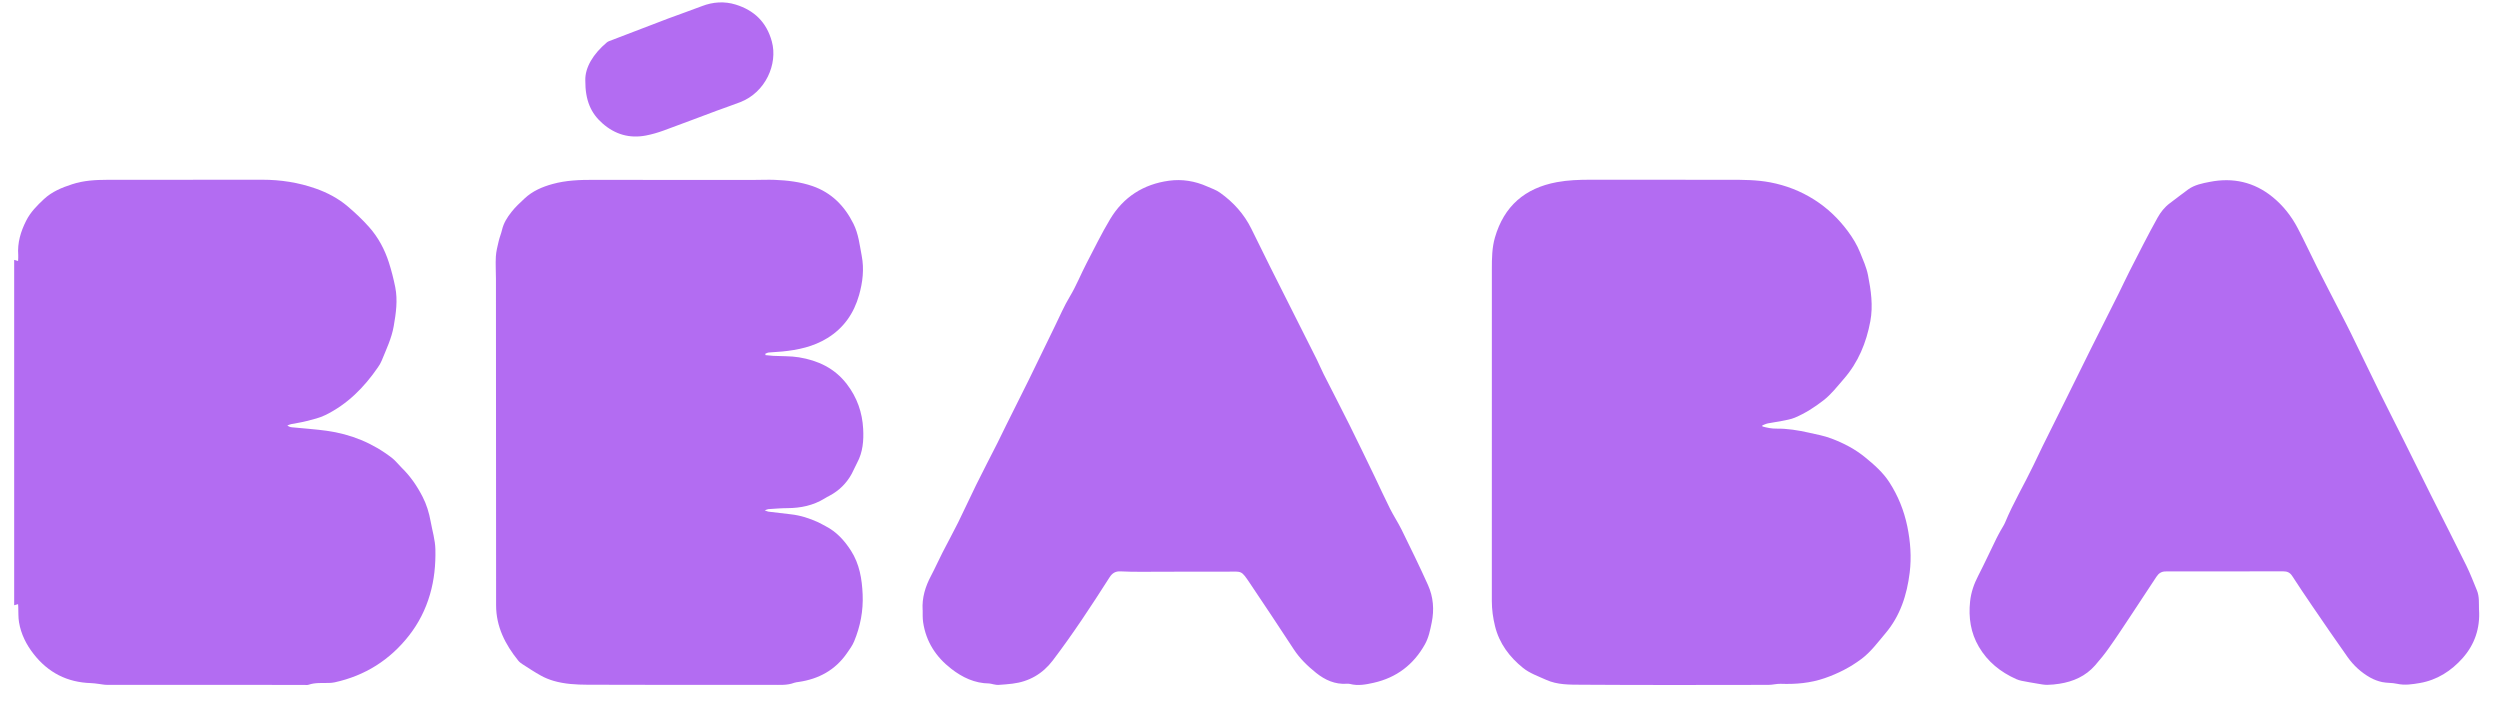 <svg width="82" height="23" viewBox="0 0 82 23" fill="none" xmlns="http://www.w3.org/2000/svg">
<path d="M0.465 8.524C0.5 8.534 0.537 8.545 0.593 8.562C0.595 8.494 0.603 8.43 0.598 8.367C0.568 7.964 0.678 7.596 0.858 7.24C1 6.958 1.215 6.742 1.441 6.531C1.705 6.285 2.028 6.153 2.367 6.043C2.743 5.92 3.127 5.899 3.515 5.898C5.211 5.895 6.908 5.898 8.603 5.895C9.204 5.895 9.788 5.985 10.354 6.184C10.733 6.317 11.087 6.503 11.393 6.76C11.645 6.973 11.888 7.201 12.106 7.447C12.405 7.784 12.618 8.18 12.755 8.609C12.84 8.874 12.909 9.146 12.964 9.418C13.049 9.847 12.989 10.273 12.914 10.699C12.844 11.1 12.668 11.463 12.517 11.834C12.486 11.911 12.441 11.984 12.393 12.052C11.942 12.708 11.394 13.261 10.67 13.615C10.481 13.708 10.269 13.756 10.063 13.809C9.895 13.854 9.722 13.877 9.552 13.911C9.516 13.918 9.482 13.934 9.424 13.955C9.499 14.019 9.571 14.014 9.639 14.021C9.996 14.056 10.355 14.08 10.71 14.129C11.505 14.238 12.226 14.531 12.86 15.023C12.978 15.116 13.07 15.239 13.178 15.345C13.462 15.622 13.682 15.944 13.861 16.294C13.992 16.548 14.074 16.82 14.125 17.103C14.18 17.41 14.275 17.711 14.281 18.026C14.291 18.525 14.245 19.012 14.103 19.498C13.958 19.997 13.73 20.444 13.414 20.848C12.787 21.648 11.973 22.163 10.975 22.381C10.909 22.396 10.841 22.4 10.774 22.401C10.555 22.406 10.336 22.386 10.123 22.459C10.078 22.475 10.023 22.465 9.972 22.465C7.815 22.465 5.659 22.465 3.502 22.463C3.413 22.463 3.325 22.442 3.236 22.432C3.153 22.422 3.069 22.408 2.985 22.406C2.206 22.383 1.579 22.062 1.103 21.451C0.862 21.143 0.689 20.799 0.624 20.411C0.596 20.247 0.606 20.078 0.599 19.91C0.597 19.883 0.595 19.855 0.593 19.816C0.546 19.829 0.505 19.84 0.465 19.852C0.465 16.075 0.465 12.299 0.465 8.522V8.524Z" fill="#B36CF2"/>
<path d="M57.807 13.988C57.956 14.028 58.107 14.062 58.261 14.059C58.622 14.054 58.973 14.112 59.324 14.19C59.575 14.246 59.828 14.292 60.071 14.384C60.473 14.536 60.846 14.729 61.18 15.003C61.477 15.246 61.762 15.495 61.971 15.819C62.258 16.264 62.452 16.745 62.56 17.267C62.663 17.771 62.7 18.276 62.638 18.782C62.548 19.512 62.329 20.199 61.84 20.776C61.59 21.07 61.365 21.383 61.049 21.618C60.682 21.892 60.282 22.095 59.849 22.244C59.378 22.407 58.898 22.447 58.405 22.429C58.272 22.425 58.139 22.464 58.005 22.464C55.961 22.467 53.917 22.473 51.873 22.459C51.485 22.457 51.082 22.465 50.715 22.299C50.455 22.181 50.173 22.083 49.956 21.908C49.514 21.552 49.176 21.106 49.037 20.539C48.97 20.267 48.932 19.993 48.932 19.712C48.934 16.081 48.934 12.45 48.933 8.819C48.933 8.473 48.937 8.126 49.034 7.79C49.331 6.765 50.012 6.17 51.064 5.975C51.432 5.907 51.8 5.895 52.17 5.895C53.687 5.897 55.203 5.895 56.719 5.897C57.168 5.897 57.618 5.897 58.062 5.981C58.579 6.08 59.059 6.265 59.507 6.549C59.941 6.824 60.301 7.171 60.604 7.577C60.766 7.794 60.908 8.025 61.012 8.284C61.11 8.528 61.219 8.767 61.27 9.024C61.369 9.523 61.441 10.031 61.347 10.536C61.217 11.237 60.952 11.886 60.474 12.432C60.261 12.676 60.065 12.935 59.804 13.136C59.514 13.36 59.208 13.557 58.871 13.699C58.734 13.757 58.58 13.779 58.433 13.809C58.285 13.84 58.133 13.857 57.985 13.887C57.922 13.9 57.864 13.931 57.803 13.953C57.805 13.965 57.805 13.976 57.807 13.988H57.807Z" fill="#B36CF2"/>
<path d="M25.107 11.648C25.194 11.656 25.28 11.667 25.366 11.672C25.646 11.687 25.93 11.675 26.205 11.72C26.83 11.823 27.373 12.074 27.776 12.598C28.115 13.038 28.284 13.534 28.312 14.068C28.332 14.443 28.304 14.829 28.115 15.177C28.051 15.294 28.002 15.42 27.938 15.538C27.768 15.85 27.524 16.092 27.208 16.26C27.154 16.288 27.099 16.317 27.047 16.35C26.673 16.58 26.263 16.665 25.828 16.667C25.62 16.668 25.413 16.686 25.206 16.699C25.177 16.701 25.148 16.717 25.083 16.739C25.148 16.763 25.175 16.779 25.203 16.782C25.448 16.812 25.693 16.842 25.938 16.869C26.254 16.904 26.552 17 26.838 17.131C26.92 17.169 26.997 17.216 27.076 17.256C27.437 17.441 27.696 17.726 27.912 18.062C28.194 18.503 28.273 18.993 28.295 19.5C28.318 20.033 28.219 20.546 28.016 21.036C27.957 21.179 27.861 21.307 27.772 21.435C27.39 21.981 26.853 22.271 26.201 22.367C26.151 22.375 26.098 22.378 26.052 22.395C25.819 22.484 25.576 22.463 25.336 22.463C23.314 22.463 21.292 22.469 19.27 22.459C18.898 22.457 18.52 22.438 18.158 22.332C18.015 22.29 17.872 22.233 17.742 22.16C17.536 22.047 17.341 21.916 17.142 21.789C17.091 21.756 17.039 21.718 17.001 21.671C16.572 21.141 16.273 20.556 16.272 19.857C16.27 16.288 16.269 12.718 16.267 9.15C16.267 8.904 16.25 8.657 16.264 8.413C16.274 8.243 16.319 8.073 16.358 7.906C16.387 7.782 16.438 7.662 16.467 7.537C16.52 7.314 16.634 7.133 16.776 6.953C16.905 6.788 17.055 6.651 17.206 6.51C17.466 6.266 17.784 6.129 18.122 6.036C18.565 5.913 19.018 5.898 19.475 5.899C21.238 5.904 23.002 5.901 24.765 5.901C24.979 5.901 25.192 5.891 25.405 5.899C25.827 5.915 26.247 5.965 26.646 6.102C27.273 6.318 27.701 6.753 27.994 7.341C28.16 7.676 28.196 8.034 28.264 8.389C28.349 8.83 28.296 9.26 28.177 9.681C28.008 10.275 27.678 10.758 27.137 11.09C26.679 11.372 26.176 11.479 25.652 11.53C25.507 11.544 25.361 11.548 25.216 11.562C25.177 11.565 25.14 11.588 25.103 11.602C25.105 11.617 25.107 11.632 25.108 11.647L25.107 11.648Z" fill="#B36CF2"/>
<path d="M30.262 20.009C30.238 19.607 30.35 19.24 30.537 18.888C30.67 18.637 30.785 18.376 30.915 18.122C31.082 17.794 31.261 17.471 31.425 17.141C31.628 16.731 31.817 16.313 32.019 15.903C32.247 15.442 32.485 14.986 32.717 14.528C32.813 14.338 32.903 14.146 32.997 13.957C33.243 13.462 33.493 12.969 33.737 12.474C34.027 11.882 34.312 11.288 34.602 10.696C34.761 10.37 34.905 10.034 35.092 9.724C35.303 9.373 35.452 8.993 35.64 8.632C35.894 8.147 36.133 7.653 36.415 7.184C36.849 6.461 37.507 6.04 38.346 5.927C38.774 5.869 39.195 5.938 39.593 6.115C39.736 6.179 39.89 6.229 40.015 6.319C40.455 6.631 40.809 7.024 41.048 7.511C41.256 7.932 41.461 8.354 41.672 8.774C42.178 9.782 42.687 10.789 43.194 11.798C43.271 11.953 43.336 12.114 43.414 12.268C43.697 12.827 43.986 13.381 44.265 13.941C44.544 14.501 44.815 15.065 45.087 15.628C45.257 15.98 45.417 16.337 45.593 16.686C45.711 16.92 45.857 17.14 45.973 17.375C46.268 17.977 46.565 18.579 46.839 19.191C47.013 19.58 47.047 19.996 46.96 20.42C46.909 20.667 46.862 20.912 46.737 21.135C46.364 21.801 45.807 22.226 45.058 22.395C44.801 22.453 44.541 22.503 44.276 22.433C44.244 22.424 44.208 22.425 44.175 22.427C43.788 22.453 43.462 22.305 43.169 22.071C42.889 21.846 42.632 21.599 42.434 21.295C41.963 20.573 41.485 19.857 41.005 19.142C40.703 18.693 40.74 18.751 40.272 18.75C39.318 18.747 38.363 18.754 37.408 18.755C37.189 18.755 36.97 18.752 36.751 18.741C36.588 18.734 36.483 18.797 36.393 18.937C35.801 19.866 35.196 20.788 34.529 21.666C34.199 22.099 33.757 22.357 33.21 22.424C33.055 22.443 32.899 22.456 32.743 22.465C32.689 22.468 32.633 22.453 32.578 22.444C32.534 22.437 32.49 22.419 32.447 22.418C31.97 22.413 31.566 22.22 31.201 21.936C30.698 21.547 30.374 21.047 30.279 20.412C30.269 20.346 30.266 20.279 30.264 20.212C30.261 20.144 30.264 20.078 30.264 20.011L30.262 20.009Z" fill="#B36CF2"/>
<path d="M81.313 20.005C81.349 20.602 81.173 21.134 80.778 21.582C80.401 22.007 79.936 22.306 79.366 22.404C79.121 22.446 78.871 22.485 78.616 22.427C78.459 22.392 78.291 22.405 78.133 22.372C77.999 22.343 77.864 22.292 77.744 22.225C77.447 22.058 77.197 21.829 77.002 21.553C76.606 20.997 76.223 20.433 75.837 19.87C75.616 19.547 75.398 19.222 75.185 18.893C75.113 18.782 75.024 18.739 74.892 18.74C73.606 18.744 72.32 18.745 71.034 18.743C70.893 18.743 70.804 18.806 70.731 18.917C70.453 19.342 70.173 19.768 69.891 20.191C69.656 20.545 69.423 20.901 69.177 21.247C69.036 21.448 68.88 21.64 68.718 21.825C68.409 22.177 68.005 22.356 67.548 22.427C67.416 22.447 67.281 22.462 67.148 22.463C67.049 22.464 66.948 22.443 66.849 22.427C66.668 22.398 66.487 22.365 66.307 22.33C66.247 22.318 66.187 22.299 66.131 22.274C65.616 22.044 65.194 21.705 64.907 21.215C64.636 20.754 64.564 20.254 64.619 19.728C64.65 19.429 64.746 19.155 64.884 18.888C65.093 18.481 65.285 18.066 65.486 17.655C65.53 17.565 65.58 17.478 65.628 17.39C65.674 17.306 65.73 17.228 65.766 17.141C66.034 16.494 66.394 15.894 66.695 15.265C66.797 15.053 66.896 14.841 67 14.63C67.255 14.115 67.512 13.6 67.768 13.085C68.041 12.534 68.311 11.983 68.585 11.433C68.887 10.828 69.193 10.226 69.495 9.621C69.617 9.377 69.729 9.129 69.854 8.886C70.155 8.3 70.45 7.71 70.771 7.135C70.869 6.96 71.001 6.791 71.17 6.666C71.373 6.516 71.57 6.359 71.774 6.212C71.985 6.061 72.235 6.013 72.483 5.965C73.244 5.816 73.934 5.97 74.537 6.459C74.885 6.74 75.159 7.09 75.365 7.484C75.587 7.904 75.784 8.336 75.998 8.76C76.263 9.283 76.534 9.804 76.802 10.325C76.904 10.524 77.008 10.722 77.106 10.923C77.417 11.56 77.724 12.2 78.037 12.837C78.304 13.378 78.579 13.914 78.848 14.454C79.145 15.049 79.438 15.646 79.735 16.24C80.123 17.014 80.518 17.784 80.9 18.56C81.028 18.82 81.13 19.093 81.242 19.361C81.328 19.568 81.304 19.789 81.311 20.005L81.313 20.005Z" fill="#B36CF2"/>
<path d="M19.198 2.638C19.186 2.21 19.463 1.763 19.9 1.395C19.921 1.378 19.945 1.363 19.971 1.352C20.619 1.103 21.267 0.853 21.917 0.607C22.285 0.468 22.657 0.343 23.023 0.201C23.388 0.06 23.766 0.037 24.13 0.15C24.735 0.337 25.143 0.724 25.316 1.36C25.519 2.103 25.107 3.03 24.282 3.35C24.026 3.449 23.765 3.536 23.507 3.632C22.93 3.847 22.353 4.068 21.774 4.279C21.584 4.348 21.389 4.406 21.191 4.444C20.649 4.549 20.169 4.409 19.757 4.043C19.384 3.713 19.195 3.299 19.198 2.639V2.638Z" fill="#B36CF2"/>
</svg>
